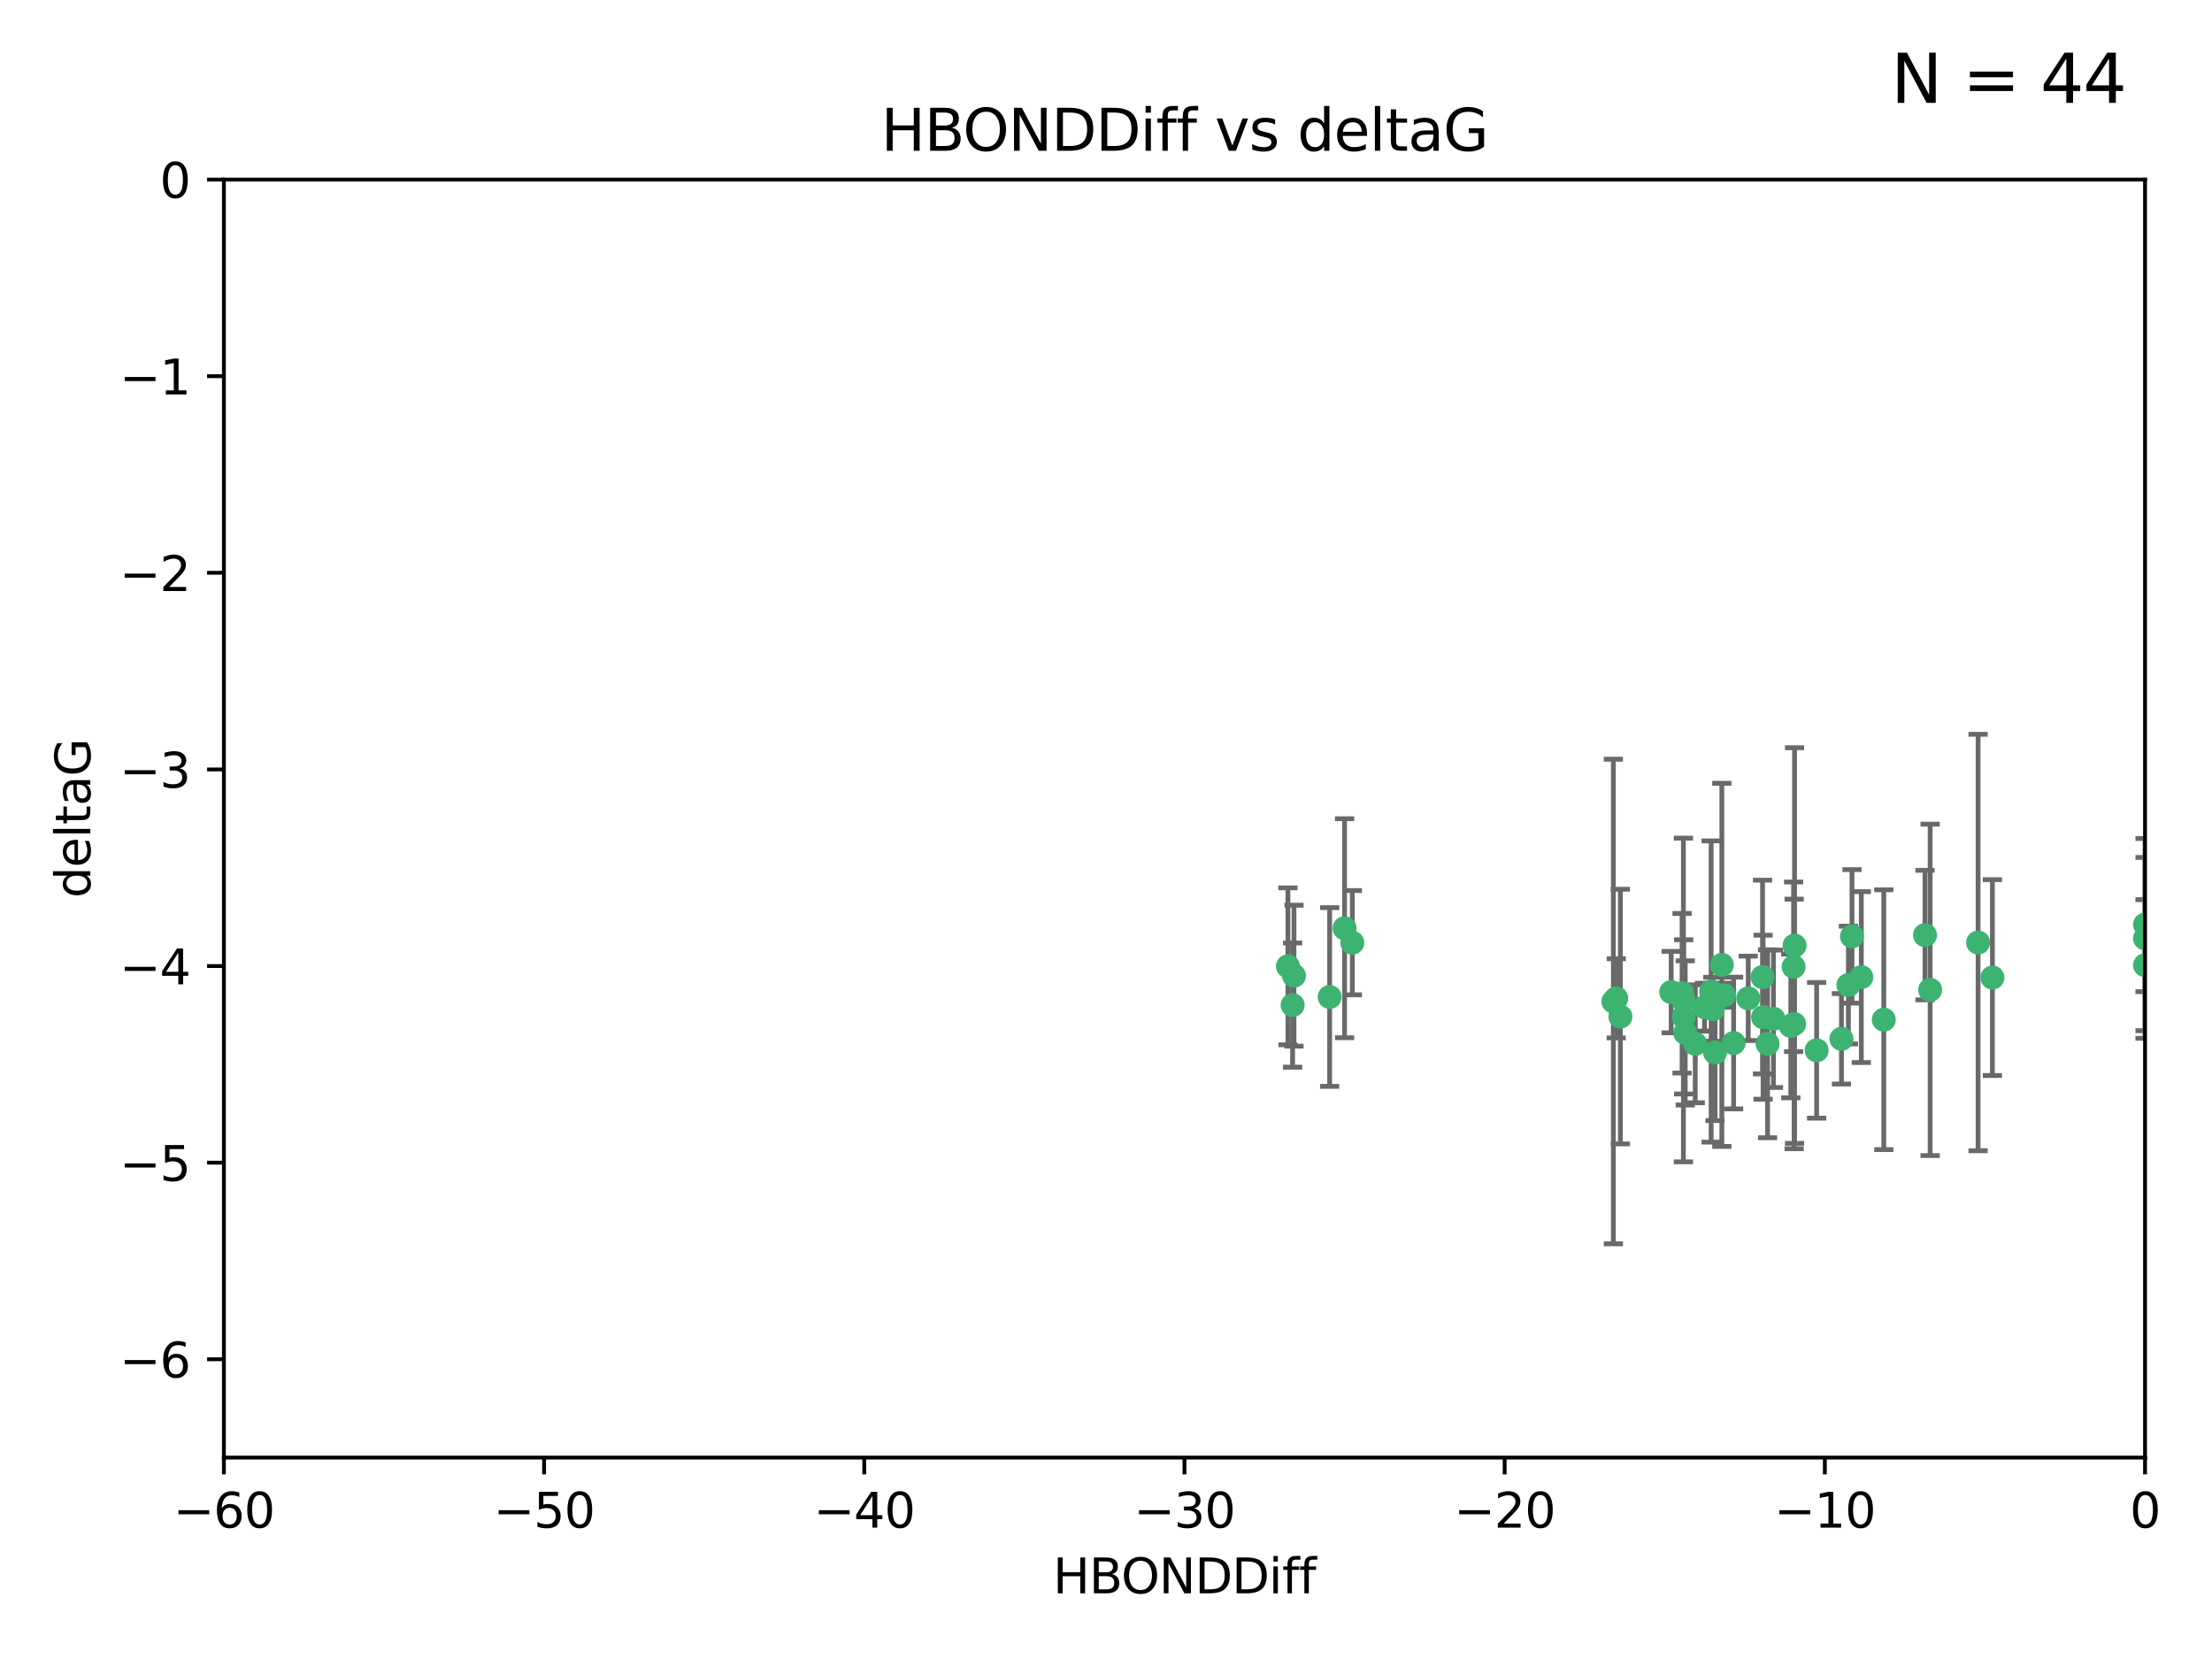 <?xml version="1.0" encoding="utf-8" standalone="no"?>
<!DOCTYPE svg PUBLIC "-//W3C//DTD SVG 1.1//EN"
  "http://www.w3.org/Graphics/SVG/1.1/DTD/svg11.dtd">
<svg xmlns:xlink="http://www.w3.org/1999/xlink" width="460.8pt" height="345.6pt" viewBox="0 0 460.8 345.6" xmlns="http://www.w3.org/2000/svg" version="1.1">
 <defs>
  <style type="text/css">*{stroke-linejoin: round; stroke-linecap: butt}</style>
 </defs>
 <g id="figure_1">
  <g id="patch_1">
   <path d="M 0 345.6 
L 460.8 345.6 
L 460.8 0 
L 0 0 
z
" style="fill: #ffffff"/>
  </g>
  <g id="axes_1">
   <g id="patch_2">
    <path d="M 46.64 303.64 
L 446.85 303.64 
L 446.85 37.411 
L 46.64 37.411 
z
" style="fill: #ffffff"/>
   </g>
   <g id="PathCollection_1">
    <defs>
     <path id="m944dd1be8d" d="M 0 1.118 
C 0.297 1.118 0.581 1 0.791 0.791 
C 1 0.581 1.118 0.297 1.118 0 
C 1.118 -0.297 1 -0.581 0.791 -0.791 
C 0.581 -1 0.297 -1.118 0 -1.118 
C -0.297 -1.118 -0.581 -1 -0.791 -0.791 
C -1 -0.581 -1.118 -0.297 -1.118 0 
C -1.118 0.297 -1 0.581 -0.791 0.791 
C -0.581 1 -0.297 1.118 0 1.118 
z
" style="stroke: #3cb371"/>
    </defs>
    <g clip-path="url(#p8e9f63aac5)">
     <use xlink:href="#m944dd1be8d" x="364.189" y="207.972" style="fill: #3cb371; stroke: #3cb371"/>
     <use xlink:href="#m944dd1be8d" x="368.215" y="217.436" style="fill: #3cb371; stroke: #3cb371"/>
     <use xlink:href="#m944dd1be8d" x="373.059" y="213.724" style="fill: #3cb371; stroke: #3cb371"/>
     <use xlink:href="#m944dd1be8d" x="337.557" y="211.772" style="fill: #3cb371; stroke: #3cb371"/>
     <use xlink:href="#m944dd1be8d" x="373.64" y="201.399" style="fill: #3cb371; stroke: #3cb371"/>
     <use xlink:href="#m944dd1be8d" x="336.694" y="207.972" style="fill: #3cb371; stroke: #3cb371"/>
     <use xlink:href="#m944dd1be8d" x="351.062" y="215.171" style="fill: #3cb371; stroke: #3cb371"/>
     <use xlink:href="#m944dd1be8d" x="383.608" y="216.404" style="fill: #3cb371; stroke: #3cb371"/>
     <use xlink:href="#m944dd1be8d" x="269.556" y="203.252" style="fill: #3cb371; stroke: #3cb371"/>
     <use xlink:href="#m944dd1be8d" x="361.144" y="217.281" style="fill: #3cb371; stroke: #3cb371"/>
     <use xlink:href="#m944dd1be8d" x="350.738" y="211.828" style="fill: #3cb371; stroke: #3cb371"/>
     <use xlink:href="#m944dd1be8d" x="378.435" y="218.801" style="fill: #3cb371; stroke: #3cb371"/>
     <use xlink:href="#m944dd1be8d" x="280.099" y="193.367" style="fill: #3cb371; stroke: #3cb371"/>
     <use xlink:href="#m944dd1be8d" x="281.711" y="196.378" style="fill: #3cb371; stroke: #3cb371"/>
     <use xlink:href="#m944dd1be8d" x="336.095" y="208.632" style="fill: #3cb371; stroke: #3cb371"/>
     <use xlink:href="#m944dd1be8d" x="348.14" y="206.672" style="fill: #3cb371; stroke: #3cb371"/>
     <use xlink:href="#m944dd1be8d" x="276.992" y="207.693" style="fill: #3cb371; stroke: #3cb371"/>
     <use xlink:href="#m944dd1be8d" x="269.274" y="209.377" style="fill: #3cb371; stroke: #3cb371"/>
     <use xlink:href="#m944dd1be8d" x="373.75" y="213.307" style="fill: #3cb371; stroke: #3cb371"/>
     <use xlink:href="#m944dd1be8d" x="367.286" y="211.905" style="fill: #3cb371; stroke: #3cb371"/>
     <use xlink:href="#m944dd1be8d" x="367.169" y="203.534" style="fill: #3cb371; stroke: #3cb371"/>
     <use xlink:href="#m944dd1be8d" x="350.684" y="208.315" style="fill: #3cb371; stroke: #3cb371"/>
     <use xlink:href="#m944dd1be8d" x="358.691" y="200.996" style="fill: #3cb371; stroke: #3cb371"/>
     <use xlink:href="#m944dd1be8d" x="356.818" y="210.246" style="fill: #3cb371; stroke: #3cb371"/>
     <use xlink:href="#m944dd1be8d" x="385.055" y="205.208" style="fill: #3cb371; stroke: #3cb371"/>
     <use xlink:href="#m944dd1be8d" x="369.439" y="212.234" style="fill: #3cb371; stroke: #3cb371"/>
     <use xlink:href="#m944dd1be8d" x="392.43" y="212.42" style="fill: #3cb371; stroke: #3cb371"/>
     <use xlink:href="#m944dd1be8d" x="355.078" y="209.81" style="fill: #3cb371; stroke: #3cb371"/>
     <use xlink:href="#m944dd1be8d" x="387.747" y="203.551" style="fill: #3cb371; stroke: #3cb371"/>
     <use xlink:href="#m944dd1be8d" x="357.274" y="219.261" style="fill: #3cb371; stroke: #3cb371"/>
     <use xlink:href="#m944dd1be8d" x="353.151" y="217.439" style="fill: #3cb371; stroke: #3cb371"/>
     <use xlink:href="#m944dd1be8d" x="385.806" y="195.061" style="fill: #3cb371; stroke: #3cb371"/>
     <use xlink:href="#m944dd1be8d" x="356.461" y="206.547" style="fill: #3cb371; stroke: #3cb371"/>
     <use xlink:href="#m944dd1be8d" x="359.153" y="207.32" style="fill: #3cb371; stroke: #3cb371"/>
     <use xlink:href="#m944dd1be8d" x="350.408" y="206.909" style="fill: #3cb371; stroke: #3cb371"/>
     <use xlink:href="#m944dd1be8d" x="402.082" y="206.209" style="fill: #3cb371; stroke: #3cb371"/>
     <use xlink:href="#m944dd1be8d" x="268.297" y="201.301" style="fill: #3cb371; stroke: #3cb371"/>
     <use xlink:href="#m944dd1be8d" x="446.85" y="201.063" style="fill: #3cb371; stroke: #3cb371"/>
     <use xlink:href="#m944dd1be8d" x="373.834" y="196.973" style="fill: #3cb371; stroke: #3cb371"/>
     <use xlink:href="#m944dd1be8d" x="412.071" y="196.347" style="fill: #3cb371; stroke: #3cb371"/>
     <use xlink:href="#m944dd1be8d" x="401.013" y="194.795" style="fill: #3cb371; stroke: #3cb371"/>
     <use xlink:href="#m944dd1be8d" x="446.85" y="195.485" style="fill: #3cb371; stroke: #3cb371"/>
     <use xlink:href="#m944dd1be8d" x="415.057" y="203.645" style="fill: #3cb371; stroke: #3cb371"/>
     <use xlink:href="#m944dd1be8d" x="446.85" y="192.602" style="fill: #3cb371; stroke: #3cb371"/>
    </g>
   </g>
   <g id="matplotlib.axis_1">
    <g id="xtick_1">
     <g id="line2d_1">
      <defs>
       <path id="mb6fc02769c" d="M 0 0 
L 0 3.5 
" style="stroke: #000000; stroke-width: 0.8"/>
      </defs>
      <g>
       <use xlink:href="#mb6fc02769c" x="46.64" y="303.64" style="stroke: #000000; stroke-width: 0.8"/>
      </g>
     </g>
     <g id="text_1">
      <!-- −60 -->
      <g transform="translate(36.088 318.238)scale(0.1 -0.1)">
       <defs>
        <path id="DejaVuSans-2212" d="M 678 2272 
L 4684 2272 
L 4684 1741 
L 678 1741 
L 678 2272 
z
" transform="scale(0.016)"/>
        <path id="DejaVuSans-36" d="M 2113 2584 
Q 1688 2584 1439 2293 
Q 1191 2003 1191 1497 
Q 1191 994 1439 701 
Q 1688 409 2113 409 
Q 2538 409 2786 701 
Q 3034 994 3034 1497 
Q 3034 2003 2786 2293 
Q 2538 2584 2113 2584 
z
M 3366 4563 
L 3366 3988 
Q 3128 4100 2886 4159 
Q 2644 4219 2406 4219 
Q 1781 4219 1451 3797 
Q 1122 3375 1075 2522 
Q 1259 2794 1537 2939 
Q 1816 3084 2150 3084 
Q 2853 3084 3261 2657 
Q 3669 2231 3669 1497 
Q 3669 778 3244 343 
Q 2819 -91 2113 -91 
Q 1303 -91 875 529 
Q 447 1150 447 2328 
Q 447 3434 972 4092 
Q 1497 4750 2381 4750 
Q 2619 4750 2861 4703 
Q 3103 4656 3366 4563 
z
" transform="scale(0.016)"/>
        <path id="DejaVuSans-30" d="M 2034 4250 
Q 1547 4250 1301 3770 
Q 1056 3291 1056 2328 
Q 1056 1369 1301 889 
Q 1547 409 2034 409 
Q 2525 409 2770 889 
Q 3016 1369 3016 2328 
Q 3016 3291 2770 3770 
Q 2525 4250 2034 4250 
z
M 2034 4750 
Q 2819 4750 3233 4129 
Q 3647 3509 3647 2328 
Q 3647 1150 3233 529 
Q 2819 -91 2034 -91 
Q 1250 -91 836 529 
Q 422 1150 422 2328 
Q 422 3509 836 4129 
Q 1250 4750 2034 4750 
z
" transform="scale(0.016)"/>
       </defs>
       <use xlink:href="#DejaVuSans-2212"/>
       <use xlink:href="#DejaVuSans-36" x="83.789"/>
       <use xlink:href="#DejaVuSans-30" x="147.412"/>
      </g>
     </g>
    </g>
    <g id="xtick_2">
     <g id="line2d_2">
      <g>
       <use xlink:href="#mb6fc02769c" x="113.342" y="303.64" style="stroke: #000000; stroke-width: 0.8"/>
      </g>
     </g>
     <g id="text_2">
      <!-- −50 -->
      <g transform="translate(102.789 318.238)scale(0.1 -0.1)">
       <defs>
        <path id="DejaVuSans-35" d="M 691 4666 
L 3169 4666 
L 3169 4134 
L 1269 4134 
L 1269 2991 
Q 1406 3038 1543 3061 
Q 1681 3084 1819 3084 
Q 2600 3084 3056 2656 
Q 3513 2228 3513 1497 
Q 3513 744 3044 326 
Q 2575 -91 1722 -91 
Q 1428 -91 1123 -41 
Q 819 9 494 109 
L 494 744 
Q 775 591 1075 516 
Q 1375 441 1709 441 
Q 2250 441 2565 725 
Q 2881 1009 2881 1497 
Q 2881 1984 2565 2268 
Q 2250 2553 1709 2553 
Q 1456 2553 1204 2497 
Q 953 2441 691 2322 
L 691 4666 
z
" transform="scale(0.016)"/>
       </defs>
       <use xlink:href="#DejaVuSans-2212"/>
       <use xlink:href="#DejaVuSans-35" x="83.789"/>
       <use xlink:href="#DejaVuSans-30" x="147.412"/>
      </g>
     </g>
    </g>
    <g id="xtick_3">
     <g id="line2d_3">
      <g>
       <use xlink:href="#mb6fc02769c" x="180.043" y="303.64" style="stroke: #000000; stroke-width: 0.8"/>
      </g>
     </g>
     <g id="text_3">
      <!-- −40 -->
      <g transform="translate(169.491 318.238)scale(0.1 -0.1)">
       <defs>
        <path id="DejaVuSans-34" d="M 2419 4116 
L 825 1625 
L 2419 1625 
L 2419 4116 
z
M 2253 4666 
L 3047 4666 
L 3047 1625 
L 3713 1625 
L 3713 1100 
L 3047 1100 
L 3047 0 
L 2419 0 
L 2419 1100 
L 313 1100 
L 313 1709 
L 2253 4666 
z
" transform="scale(0.016)"/>
       </defs>
       <use xlink:href="#DejaVuSans-2212"/>
       <use xlink:href="#DejaVuSans-34" x="83.789"/>
       <use xlink:href="#DejaVuSans-30" x="147.412"/>
      </g>
     </g>
    </g>
    <g id="xtick_4">
     <g id="line2d_4">
      <g>
       <use xlink:href="#mb6fc02769c" x="246.745" y="303.64" style="stroke: #000000; stroke-width: 0.8"/>
      </g>
     </g>
     <g id="text_4">
      <!-- −30 -->
      <g transform="translate(236.193 318.238)scale(0.1 -0.1)">
       <defs>
        <path id="DejaVuSans-33" d="M 2597 2516 
Q 3050 2419 3304 2112 
Q 3559 1806 3559 1356 
Q 3559 666 3084 287 
Q 2609 -91 1734 -91 
Q 1441 -91 1130 -33 
Q 819 25 488 141 
L 488 750 
Q 750 597 1062 519 
Q 1375 441 1716 441 
Q 2309 441 2620 675 
Q 2931 909 2931 1356 
Q 2931 1769 2642 2001 
Q 2353 2234 1838 2234 
L 1294 2234 
L 1294 2753 
L 1863 2753 
Q 2328 2753 2575 2939 
Q 2822 3125 2822 3475 
Q 2822 3834 2567 4026 
Q 2313 4219 1838 4219 
Q 1578 4219 1281 4162 
Q 984 4106 628 3988 
L 628 4550 
Q 988 4650 1302 4700 
Q 1616 4750 1894 4750 
Q 2613 4750 3031 4423 
Q 3450 4097 3450 3541 
Q 3450 3153 3228 2886 
Q 3006 2619 2597 2516 
z
" transform="scale(0.016)"/>
       </defs>
       <use xlink:href="#DejaVuSans-2212"/>
       <use xlink:href="#DejaVuSans-33" x="83.789"/>
       <use xlink:href="#DejaVuSans-30" x="147.412"/>
      </g>
     </g>
    </g>
    <g id="xtick_5">
     <g id="line2d_5">
      <g>
       <use xlink:href="#mb6fc02769c" x="313.447" y="303.64" style="stroke: #000000; stroke-width: 0.8"/>
      </g>
     </g>
     <g id="text_5">
      <!-- −20 -->
      <g transform="translate(302.894 318.238)scale(0.1 -0.1)">
       <defs>
        <path id="DejaVuSans-32" d="M 1228 531 
L 3431 531 
L 3431 0 
L 469 0 
L 469 531 
Q 828 903 1448 1529 
Q 2069 2156 2228 2338 
Q 2531 2678 2651 2914 
Q 2772 3150 2772 3378 
Q 2772 3750 2511 3984 
Q 2250 4219 1831 4219 
Q 1534 4219 1204 4116 
Q 875 4013 500 3803 
L 500 4441 
Q 881 4594 1212 4672 
Q 1544 4750 1819 4750 
Q 2544 4750 2975 4387 
Q 3406 4025 3406 3419 
Q 3406 3131 3298 2873 
Q 3191 2616 2906 2266 
Q 2828 2175 2409 1742 
Q 1991 1309 1228 531 
z
" transform="scale(0.016)"/>
       </defs>
       <use xlink:href="#DejaVuSans-2212"/>
       <use xlink:href="#DejaVuSans-32" x="83.789"/>
       <use xlink:href="#DejaVuSans-30" x="147.412"/>
      </g>
     </g>
    </g>
    <g id="xtick_6">
     <g id="line2d_6">
      <g>
       <use xlink:href="#mb6fc02769c" x="380.148" y="303.64" style="stroke: #000000; stroke-width: 0.8"/>
      </g>
     </g>
     <g id="text_6">
      <!-- −10 -->
      <g transform="translate(369.596 318.238)scale(0.1 -0.1)">
       <defs>
        <path id="DejaVuSans-31" d="M 794 531 
L 1825 531 
L 1825 4091 
L 703 3866 
L 703 4441 
L 1819 4666 
L 2450 4666 
L 2450 531 
L 3481 531 
L 3481 0 
L 794 0 
L 794 531 
z
" transform="scale(0.016)"/>
       </defs>
       <use xlink:href="#DejaVuSans-2212"/>
       <use xlink:href="#DejaVuSans-31" x="83.789"/>
       <use xlink:href="#DejaVuSans-30" x="147.412"/>
      </g>
     </g>
    </g>
    <g id="xtick_7">
     <g id="line2d_7">
      <g>
       <use xlink:href="#mb6fc02769c" x="446.85" y="303.64" style="stroke: #000000; stroke-width: 0.8"/>
      </g>
     </g>
     <g id="text_7">
      <!-- 0 -->
      <g transform="translate(443.669 318.238)scale(0.1 -0.1)">
       <use xlink:href="#DejaVuSans-30"/>
      </g>
     </g>
    </g>
    <g id="text_8">
     <!-- HBONDDiff -->
     <g transform="translate(219.356 331.917)scale(0.1 -0.1)">
      <defs>
       <path id="DejaVuSans-48" d="M 628 4666 
L 1259 4666 
L 1259 2753 
L 3553 2753 
L 3553 4666 
L 4184 4666 
L 4184 0 
L 3553 0 
L 3553 2222 
L 1259 2222 
L 1259 0 
L 628 0 
L 628 4666 
z
" transform="scale(0.016)"/>
       <path id="DejaVuSans-42" d="M 1259 2228 
L 1259 519 
L 2272 519 
Q 2781 519 3026 730 
Q 3272 941 3272 1375 
Q 3272 1813 3026 2020 
Q 2781 2228 2272 2228 
L 1259 2228 
z
M 1259 4147 
L 1259 2741 
L 2194 2741 
Q 2656 2741 2882 2914 
Q 3109 3088 3109 3444 
Q 3109 3797 2882 3972 
Q 2656 4147 2194 4147 
L 1259 4147 
z
M 628 4666 
L 2241 4666 
Q 2963 4666 3353 4366 
Q 3744 4066 3744 3513 
Q 3744 3084 3544 2831 
Q 3344 2578 2956 2516 
Q 3422 2416 3680 2098 
Q 3938 1781 3938 1306 
Q 3938 681 3513 340 
Q 3088 0 2303 0 
L 628 0 
L 628 4666 
z
" transform="scale(0.016)"/>
       <path id="DejaVuSans-4f" d="M 2522 4238 
Q 1834 4238 1429 3725 
Q 1025 3213 1025 2328 
Q 1025 1447 1429 934 
Q 1834 422 2522 422 
Q 3209 422 3611 934 
Q 4013 1447 4013 2328 
Q 4013 3213 3611 3725 
Q 3209 4238 2522 4238 
z
M 2522 4750 
Q 3503 4750 4090 4092 
Q 4678 3434 4678 2328 
Q 4678 1225 4090 567 
Q 3503 -91 2522 -91 
Q 1538 -91 948 565 
Q 359 1222 359 2328 
Q 359 3434 948 4092 
Q 1538 4750 2522 4750 
z
" transform="scale(0.016)"/>
       <path id="DejaVuSans-4e" d="M 628 4666 
L 1478 4666 
L 3547 763 
L 3547 4666 
L 4159 4666 
L 4159 0 
L 3309 0 
L 1241 3903 
L 1241 0 
L 628 0 
L 628 4666 
z
" transform="scale(0.016)"/>
       <path id="DejaVuSans-44" d="M 1259 4147 
L 1259 519 
L 2022 519 
Q 2988 519 3436 956 
Q 3884 1394 3884 2338 
Q 3884 3275 3436 3711 
Q 2988 4147 2022 4147 
L 1259 4147 
z
M 628 4666 
L 1925 4666 
Q 3281 4666 3915 4102 
Q 4550 3538 4550 2338 
Q 4550 1131 3912 565 
Q 3275 0 1925 0 
L 628 0 
L 628 4666 
z
" transform="scale(0.016)"/>
       <path id="DejaVuSans-69" d="M 603 3500 
L 1178 3500 
L 1178 0 
L 603 0 
L 603 3500 
z
M 603 4863 
L 1178 4863 
L 1178 4134 
L 603 4134 
L 603 4863 
z
" transform="scale(0.016)"/>
       <path id="DejaVuSans-66" d="M 2375 4863 
L 2375 4384 
L 1825 4384 
Q 1516 4384 1395 4259 
Q 1275 4134 1275 3809 
L 1275 3500 
L 2222 3500 
L 2222 3053 
L 1275 3053 
L 1275 0 
L 697 0 
L 697 3053 
L 147 3053 
L 147 3500 
L 697 3500 
L 697 3744 
Q 697 4328 969 4595 
Q 1241 4863 1831 4863 
L 2375 4863 
z
" transform="scale(0.016)"/>
      </defs>
      <use xlink:href="#DejaVuSans-48"/>
      <use xlink:href="#DejaVuSans-42" x="75.195"/>
      <use xlink:href="#DejaVuSans-4f" x="142.049"/>
      <use xlink:href="#DejaVuSans-4e" x="220.76"/>
      <use xlink:href="#DejaVuSans-44" x="295.564"/>
      <use xlink:href="#DejaVuSans-44" x="372.566"/>
      <use xlink:href="#DejaVuSans-69" x="449.568"/>
      <use xlink:href="#DejaVuSans-66" x="477.352"/>
      <use xlink:href="#DejaVuSans-66" x="512.557"/>
     </g>
    </g>
   </g>
   <g id="matplotlib.axis_2">
    <g id="ytick_1">
     <g id="line2d_8">
      <defs>
       <path id="m3ef52f2027" d="M 0 0 
L -3.5 0 
" style="stroke: #000000; stroke-width: 0.8"/>
      </defs>
      <g>
       <use xlink:href="#m3ef52f2027" x="46.64" y="283.161" style="stroke: #000000; stroke-width: 0.8"/>
      </g>
     </g>
     <g id="text_9">
      <!-- −6 -->
      <g transform="translate(24.898 286.96)scale(0.1 -0.1)">
       <use xlink:href="#DejaVuSans-2212"/>
       <use xlink:href="#DejaVuSans-36" x="83.789"/>
      </g>
     </g>
    </g>
    <g id="ytick_2">
     <g id="line2d_9">
      <g>
       <use xlink:href="#m3ef52f2027" x="46.64" y="242.203" style="stroke: #000000; stroke-width: 0.8"/>
      </g>
     </g>
     <g id="text_10">
      <!-- −5 -->
      <g transform="translate(24.898 246.002)scale(0.1 -0.1)">
       <use xlink:href="#DejaVuSans-2212"/>
       <use xlink:href="#DejaVuSans-35" x="83.789"/>
      </g>
     </g>
    </g>
    <g id="ytick_3">
     <g id="line2d_10">
      <g>
       <use xlink:href="#m3ef52f2027" x="46.64" y="201.244" style="stroke: #000000; stroke-width: 0.8"/>
      </g>
     </g>
     <g id="text_11">
      <!-- −4 -->
      <g transform="translate(24.898 205.044)scale(0.1 -0.1)">
       <use xlink:href="#DejaVuSans-2212"/>
       <use xlink:href="#DejaVuSans-34" x="83.789"/>
      </g>
     </g>
    </g>
    <g id="ytick_4">
     <g id="line2d_11">
      <g>
       <use xlink:href="#m3ef52f2027" x="46.64" y="160.286" style="stroke: #000000; stroke-width: 0.8"/>
      </g>
     </g>
     <g id="text_12">
      <!-- −3 -->
      <g transform="translate(24.898 164.085)scale(0.1 -0.1)">
       <use xlink:href="#DejaVuSans-2212"/>
       <use xlink:href="#DejaVuSans-33" x="83.789"/>
      </g>
     </g>
    </g>
    <g id="ytick_5">
     <g id="line2d_12">
      <g>
       <use xlink:href="#m3ef52f2027" x="46.64" y="119.328" style="stroke: #000000; stroke-width: 0.8"/>
      </g>
     </g>
     <g id="text_13">
      <!-- −2 -->
      <g transform="translate(24.898 123.127)scale(0.1 -0.1)">
       <use xlink:href="#DejaVuSans-2212"/>
       <use xlink:href="#DejaVuSans-32" x="83.789"/>
      </g>
     </g>
    </g>
    <g id="ytick_6">
     <g id="line2d_13">
      <g>
       <use xlink:href="#m3ef52f2027" x="46.64" y="78.369" style="stroke: #000000; stroke-width: 0.8"/>
      </g>
     </g>
     <g id="text_14">
      <!-- −1 -->
      <g transform="translate(24.898 82.169)scale(0.1 -0.1)">
       <use xlink:href="#DejaVuSans-2212"/>
       <use xlink:href="#DejaVuSans-31" x="83.789"/>
      </g>
     </g>
    </g>
    <g id="ytick_7">
     <g id="line2d_14">
      <g>
       <use xlink:href="#m3ef52f2027" x="46.64" y="37.411" style="stroke: #000000; stroke-width: 0.8"/>
      </g>
     </g>
     <g id="text_15">
      <!-- 0 -->
      <g transform="translate(33.278 41.21)scale(0.1 -0.1)">
       <use xlink:href="#DejaVuSans-30"/>
      </g>
     </g>
    </g>
    <g id="text_16">
     <!-- deltaG -->
     <g transform="translate(18.818 187.064)rotate(-90)scale(0.1 -0.1)">
      <defs>
       <path id="DejaVuSans-64" d="M 2906 2969 
L 2906 4863 
L 3481 4863 
L 3481 0 
L 2906 0 
L 2906 525 
Q 2725 213 2448 61 
Q 2172 -91 1784 -91 
Q 1150 -91 751 415 
Q 353 922 353 1747 
Q 353 2572 751 3078 
Q 1150 3584 1784 3584 
Q 2172 3584 2448 3432 
Q 2725 3281 2906 2969 
z
M 947 1747 
Q 947 1113 1208 752 
Q 1469 391 1925 391 
Q 2381 391 2643 752 
Q 2906 1113 2906 1747 
Q 2906 2381 2643 2742 
Q 2381 3103 1925 3103 
Q 1469 3103 1208 2742 
Q 947 2381 947 1747 
z
" transform="scale(0.016)"/>
       <path id="DejaVuSans-65" d="M 3597 1894 
L 3597 1613 
L 953 1613 
Q 991 1019 1311 708 
Q 1631 397 2203 397 
Q 2534 397 2845 478 
Q 3156 559 3463 722 
L 3463 178 
Q 3153 47 2828 -22 
Q 2503 -91 2169 -91 
Q 1331 -91 842 396 
Q 353 884 353 1716 
Q 353 2575 817 3079 
Q 1281 3584 2069 3584 
Q 2775 3584 3186 3129 
Q 3597 2675 3597 1894 
z
M 3022 2063 
Q 3016 2534 2758 2815 
Q 2500 3097 2075 3097 
Q 1594 3097 1305 2825 
Q 1016 2553 972 2059 
L 3022 2063 
z
" transform="scale(0.016)"/>
       <path id="DejaVuSans-6c" d="M 603 4863 
L 1178 4863 
L 1178 0 
L 603 0 
L 603 4863 
z
" transform="scale(0.016)"/>
       <path id="DejaVuSans-74" d="M 1172 4494 
L 1172 3500 
L 2356 3500 
L 2356 3053 
L 1172 3053 
L 1172 1153 
Q 1172 725 1289 603 
Q 1406 481 1766 481 
L 2356 481 
L 2356 0 
L 1766 0 
Q 1100 0 847 248 
Q 594 497 594 1153 
L 594 3053 
L 172 3053 
L 172 3500 
L 594 3500 
L 594 4494 
L 1172 4494 
z
" transform="scale(0.016)"/>
       <path id="DejaVuSans-61" d="M 2194 1759 
Q 1497 1759 1228 1600 
Q 959 1441 959 1056 
Q 959 750 1161 570 
Q 1363 391 1709 391 
Q 2188 391 2477 730 
Q 2766 1069 2766 1631 
L 2766 1759 
L 2194 1759 
z
M 3341 1997 
L 3341 0 
L 2766 0 
L 2766 531 
Q 2569 213 2275 61 
Q 1981 -91 1556 -91 
Q 1019 -91 701 211 
Q 384 513 384 1019 
Q 384 1609 779 1909 
Q 1175 2209 1959 2209 
L 2766 2209 
L 2766 2266 
Q 2766 2663 2505 2880 
Q 2244 3097 1772 3097 
Q 1472 3097 1187 3025 
Q 903 2953 641 2809 
L 641 3341 
Q 956 3463 1253 3523 
Q 1550 3584 1831 3584 
Q 2591 3584 2966 3190 
Q 3341 2797 3341 1997 
z
" transform="scale(0.016)"/>
       <path id="DejaVuSans-47" d="M 3809 666 
L 3809 1919 
L 2778 1919 
L 2778 2438 
L 4434 2438 
L 4434 434 
Q 4069 175 3628 42 
Q 3188 -91 2688 -91 
Q 1594 -91 976 548 
Q 359 1188 359 2328 
Q 359 3472 976 4111 
Q 1594 4750 2688 4750 
Q 3144 4750 3555 4637 
Q 3966 4525 4313 4306 
L 4313 3634 
Q 3963 3931 3569 4081 
Q 3175 4231 2741 4231 
Q 1884 4231 1454 3753 
Q 1025 3275 1025 2328 
Q 1025 1384 1454 906 
Q 1884 428 2741 428 
Q 3075 428 3337 486 
Q 3600 544 3809 666 
z
" transform="scale(0.016)"/>
      </defs>
      <use xlink:href="#DejaVuSans-64"/>
      <use xlink:href="#DejaVuSans-65" x="63.477"/>
      <use xlink:href="#DejaVuSans-6c" x="125"/>
      <use xlink:href="#DejaVuSans-74" x="152.783"/>
      <use xlink:href="#DejaVuSans-61" x="191.992"/>
      <use xlink:href="#DejaVuSans-47" x="253.271"/>
     </g>
    </g>
   </g>
   <g id="LineCollection_1">
    <path d="M 364.189 216.765 
L 364.189 199.179 
" clip-path="url(#p8e9f63aac5)" style="fill: none; stroke: #696969"/>
    <path d="M 368.215 237.01 
L 368.215 197.863 
" clip-path="url(#p8e9f63aac5)" style="fill: none; stroke: #696969"/>
    <path d="M 373.059 228.698 
L 373.059 198.75 
" clip-path="url(#p8e9f63aac5)" style="fill: none; stroke: #696969"/>
    <path d="M 337.557 238.296 
L 337.557 185.249 
" clip-path="url(#p8e9f63aac5)" style="fill: none; stroke: #696969"/>
    <path d="M 373.64 219.064 
L 373.64 183.734 
" clip-path="url(#p8e9f63aac5)" style="fill: none; stroke: #696969"/>
    <path d="M 336.694 216.217 
L 336.694 199.726 
" clip-path="url(#p8e9f63aac5)" style="fill: none; stroke: #696969"/>
    <path d="M 351.062 230.19 
L 351.062 200.152 
" clip-path="url(#p8e9f63aac5)" style="fill: none; stroke: #696969"/>
    <path d="M 383.608 225.821 
L 383.608 206.987 
" clip-path="url(#p8e9f63aac5)" style="fill: none; stroke: #696969"/>
    <path d="M 269.556 217.932 
L 269.556 188.572 
" clip-path="url(#p8e9f63aac5)" style="fill: none; stroke: #696969"/>
    <path d="M 361.144 231.003 
L 361.144 203.56 
" clip-path="url(#p8e9f63aac5)" style="fill: none; stroke: #696969"/>
    <path d="M 350.738 227.894 
L 350.738 195.763 
" clip-path="url(#p8e9f63aac5)" style="fill: none; stroke: #696969"/>
    <path d="M 378.435 232.93 
L 378.435 204.672 
" clip-path="url(#p8e9f63aac5)" style="fill: none; stroke: #696969"/>
    <path d="M 280.099 216.18 
L 280.099 170.554 
" clip-path="url(#p8e9f63aac5)" style="fill: none; stroke: #696969"/>
    <path d="M 281.711 207.236 
L 281.711 185.52 
" clip-path="url(#p8e9f63aac5)" style="fill: none; stroke: #696969"/>
    <path d="M 336.095 259.106 
L 336.095 158.159 
" clip-path="url(#p8e9f63aac5)" style="fill: none; stroke: #696969"/>
    <path d="M 348.14 215.156 
L 348.14 198.189 
" clip-path="url(#p8e9f63aac5)" style="fill: none; stroke: #696969"/>
    <path d="M 276.992 226.308 
L 276.992 189.078 
" clip-path="url(#p8e9f63aac5)" style="fill: none; stroke: #696969"/>
    <path d="M 269.274 222.315 
L 269.274 196.439 
" clip-path="url(#p8e9f63aac5)" style="fill: none; stroke: #696969"/>
    <path d="M 373.75 239.306 
L 373.75 187.307 
" clip-path="url(#p8e9f63aac5)" style="fill: none; stroke: #696969"/>
    <path d="M 367.286 228.987 
L 367.286 194.824 
" clip-path="url(#p8e9f63aac5)" style="fill: none; stroke: #696969"/>
    <path d="M 367.169 223.714 
L 367.169 183.354 
" clip-path="url(#p8e9f63aac5)" style="fill: none; stroke: #696969"/>
    <path d="M 350.684 242.031 
L 350.684 174.599 
" clip-path="url(#p8e9f63aac5)" style="fill: none; stroke: #696969"/>
    <path d="M 358.691 238.819 
L 358.691 163.173 
" clip-path="url(#p8e9f63aac5)" style="fill: none; stroke: #696969"/>
    <path d="M 356.818 216.908 
L 356.818 203.585 
" clip-path="url(#p8e9f63aac5)" style="fill: none; stroke: #696969"/>
    <path d="M 385.055 217.47 
L 385.055 192.947 
" clip-path="url(#p8e9f63aac5)" style="fill: none; stroke: #696969"/>
    <path d="M 369.439 226.546 
L 369.439 197.923 
" clip-path="url(#p8e9f63aac5)" style="fill: none; stroke: #696969"/>
    <path d="M 392.43 239.485 
L 392.43 185.356 
" clip-path="url(#p8e9f63aac5)" style="fill: none; stroke: #696969"/>
    <path d="M 355.078 214.795 
L 355.078 204.824 
" clip-path="url(#p8e9f63aac5)" style="fill: none; stroke: #696969"/>
    <path d="M 387.747 221.352 
L 387.747 185.75 
" clip-path="url(#p8e9f63aac5)" style="fill: none; stroke: #696969"/>
    <path d="M 357.274 233.439 
L 357.274 205.084 
" clip-path="url(#p8e9f63aac5)" style="fill: none; stroke: #696969"/>
    <path d="M 353.151 229.723 
L 353.151 205.154 
" clip-path="url(#p8e9f63aac5)" style="fill: none; stroke: #696969"/>
    <path d="M 385.806 208.964 
L 385.806 181.157 
" clip-path="url(#p8e9f63aac5)" style="fill: none; stroke: #696969"/>
    <path d="M 356.461 237.925 
L 356.461 175.169 
" clip-path="url(#p8e9f63aac5)" style="fill: none; stroke: #696969"/>
    <path d="M 359.153 209.812 
L 359.153 204.828 
" clip-path="url(#p8e9f63aac5)" style="fill: none; stroke: #696969"/>
    <path d="M 350.408 223.535 
L 350.408 190.283 
" clip-path="url(#p8e9f63aac5)" style="fill: none; stroke: #696969"/>
    <path d="M 402.082 240.727 
L 402.082 171.69 
" clip-path="url(#p8e9f63aac5)" style="fill: none; stroke: #696969"/>
    <path d="M 268.297 217.65 
L 268.297 184.951 
" clip-path="url(#p8e9f63aac5)" style="fill: none; stroke: #696969"/>
    <path d="M 446.85 214.71 
L 446.85 187.416 
" clip-path="url(#p8e9f63aac5)" style="fill: none; stroke: #696969"/>
    <path d="M 373.834 238.185 
L 373.834 155.761 
" clip-path="url(#p8e9f63aac5)" style="fill: none; stroke: #696969"/>
    <path d="M 412.071 239.727 
L 412.071 152.966 
" clip-path="url(#p8e9f63aac5)" style="fill: none; stroke: #696969"/>
    <path d="M 401.013 208.286 
L 401.013 181.304 
" clip-path="url(#p8e9f63aac5)" style="fill: none; stroke: #696969"/>
    <path d="M 446.85 216.296 
L 446.85 174.675 
" clip-path="url(#p8e9f63aac5)" style="fill: none; stroke: #696969"/>
    <path d="M 415.057 224.047 
L 415.057 183.243 
" clip-path="url(#p8e9f63aac5)" style="fill: none; stroke: #696969"/>
    <path d="M 446.85 206.581 
L 446.85 178.623 
" clip-path="url(#p8e9f63aac5)" style="fill: none; stroke: #696969"/>
   </g>
   <g id="line2d_15">
    <defs>
     <path id="ma02b579d65" d="M 2 0 
L -2 -0 
" style="stroke: #696969"/>
    </defs>
    <g clip-path="url(#p8e9f63aac5)">
     <use xlink:href="#ma02b579d65" x="364.189" y="216.765" style="fill: #696969; stroke: #696969"/>
     <use xlink:href="#ma02b579d65" x="368.215" y="237.01" style="fill: #696969; stroke: #696969"/>
     <use xlink:href="#ma02b579d65" x="373.059" y="228.698" style="fill: #696969; stroke: #696969"/>
     <use xlink:href="#ma02b579d65" x="337.557" y="238.296" style="fill: #696969; stroke: #696969"/>
     <use xlink:href="#ma02b579d65" x="373.64" y="219.064" style="fill: #696969; stroke: #696969"/>
     <use xlink:href="#ma02b579d65" x="336.694" y="216.217" style="fill: #696969; stroke: #696969"/>
     <use xlink:href="#ma02b579d65" x="351.062" y="230.19" style="fill: #696969; stroke: #696969"/>
     <use xlink:href="#ma02b579d65" x="383.608" y="225.821" style="fill: #696969; stroke: #696969"/>
     <use xlink:href="#ma02b579d65" x="269.556" y="217.932" style="fill: #696969; stroke: #696969"/>
     <use xlink:href="#ma02b579d65" x="361.144" y="231.003" style="fill: #696969; stroke: #696969"/>
     <use xlink:href="#ma02b579d65" x="350.738" y="227.894" style="fill: #696969; stroke: #696969"/>
     <use xlink:href="#ma02b579d65" x="378.435" y="232.93" style="fill: #696969; stroke: #696969"/>
     <use xlink:href="#ma02b579d65" x="280.099" y="216.18" style="fill: #696969; stroke: #696969"/>
     <use xlink:href="#ma02b579d65" x="281.711" y="207.236" style="fill: #696969; stroke: #696969"/>
     <use xlink:href="#ma02b579d65" x="336.095" y="259.106" style="fill: #696969; stroke: #696969"/>
     <use xlink:href="#ma02b579d65" x="348.14" y="215.156" style="fill: #696969; stroke: #696969"/>
     <use xlink:href="#ma02b579d65" x="276.992" y="226.308" style="fill: #696969; stroke: #696969"/>
     <use xlink:href="#ma02b579d65" x="269.274" y="222.315" style="fill: #696969; stroke: #696969"/>
     <use xlink:href="#ma02b579d65" x="373.75" y="239.306" style="fill: #696969; stroke: #696969"/>
     <use xlink:href="#ma02b579d65" x="367.286" y="228.987" style="fill: #696969; stroke: #696969"/>
     <use xlink:href="#ma02b579d65" x="367.169" y="223.714" style="fill: #696969; stroke: #696969"/>
     <use xlink:href="#ma02b579d65" x="350.684" y="242.031" style="fill: #696969; stroke: #696969"/>
     <use xlink:href="#ma02b579d65" x="358.691" y="238.819" style="fill: #696969; stroke: #696969"/>
     <use xlink:href="#ma02b579d65" x="356.818" y="216.908" style="fill: #696969; stroke: #696969"/>
     <use xlink:href="#ma02b579d65" x="385.055" y="217.47" style="fill: #696969; stroke: #696969"/>
     <use xlink:href="#ma02b579d65" x="369.439" y="226.546" style="fill: #696969; stroke: #696969"/>
     <use xlink:href="#ma02b579d65" x="392.43" y="239.485" style="fill: #696969; stroke: #696969"/>
     <use xlink:href="#ma02b579d65" x="355.078" y="214.795" style="fill: #696969; stroke: #696969"/>
     <use xlink:href="#ma02b579d65" x="387.747" y="221.352" style="fill: #696969; stroke: #696969"/>
     <use xlink:href="#ma02b579d65" x="357.274" y="233.439" style="fill: #696969; stroke: #696969"/>
     <use xlink:href="#ma02b579d65" x="353.151" y="229.723" style="fill: #696969; stroke: #696969"/>
     <use xlink:href="#ma02b579d65" x="385.806" y="208.964" style="fill: #696969; stroke: #696969"/>
     <use xlink:href="#ma02b579d65" x="356.461" y="237.925" style="fill: #696969; stroke: #696969"/>
     <use xlink:href="#ma02b579d65" x="359.153" y="209.812" style="fill: #696969; stroke: #696969"/>
     <use xlink:href="#ma02b579d65" x="350.408" y="223.535" style="fill: #696969; stroke: #696969"/>
     <use xlink:href="#ma02b579d65" x="402.082" y="240.727" style="fill: #696969; stroke: #696969"/>
     <use xlink:href="#ma02b579d65" x="268.297" y="217.65" style="fill: #696969; stroke: #696969"/>
     <use xlink:href="#ma02b579d65" x="446.85" y="214.71" style="fill: #696969; stroke: #696969"/>
     <use xlink:href="#ma02b579d65" x="373.834" y="238.185" style="fill: #696969; stroke: #696969"/>
     <use xlink:href="#ma02b579d65" x="412.071" y="239.727" style="fill: #696969; stroke: #696969"/>
     <use xlink:href="#ma02b579d65" x="401.013" y="208.286" style="fill: #696969; stroke: #696969"/>
     <use xlink:href="#ma02b579d65" x="446.85" y="216.296" style="fill: #696969; stroke: #696969"/>
     <use xlink:href="#ma02b579d65" x="415.057" y="224.047" style="fill: #696969; stroke: #696969"/>
     <use xlink:href="#ma02b579d65" x="446.85" y="206.581" style="fill: #696969; stroke: #696969"/>
    </g>
   </g>
   <g id="line2d_16">
    <g clip-path="url(#p8e9f63aac5)">
     <use xlink:href="#ma02b579d65" x="364.189" y="199.179" style="fill: #696969; stroke: #696969"/>
     <use xlink:href="#ma02b579d65" x="368.215" y="197.863" style="fill: #696969; stroke: #696969"/>
     <use xlink:href="#ma02b579d65" x="373.059" y="198.75" style="fill: #696969; stroke: #696969"/>
     <use xlink:href="#ma02b579d65" x="337.557" y="185.249" style="fill: #696969; stroke: #696969"/>
     <use xlink:href="#ma02b579d65" x="373.64" y="183.734" style="fill: #696969; stroke: #696969"/>
     <use xlink:href="#ma02b579d65" x="336.694" y="199.726" style="fill: #696969; stroke: #696969"/>
     <use xlink:href="#ma02b579d65" x="351.062" y="200.152" style="fill: #696969; stroke: #696969"/>
     <use xlink:href="#ma02b579d65" x="383.608" y="206.987" style="fill: #696969; stroke: #696969"/>
     <use xlink:href="#ma02b579d65" x="269.556" y="188.572" style="fill: #696969; stroke: #696969"/>
     <use xlink:href="#ma02b579d65" x="361.144" y="203.56" style="fill: #696969; stroke: #696969"/>
     <use xlink:href="#ma02b579d65" x="350.738" y="195.763" style="fill: #696969; stroke: #696969"/>
     <use xlink:href="#ma02b579d65" x="378.435" y="204.672" style="fill: #696969; stroke: #696969"/>
     <use xlink:href="#ma02b579d65" x="280.099" y="170.554" style="fill: #696969; stroke: #696969"/>
     <use xlink:href="#ma02b579d65" x="281.711" y="185.52" style="fill: #696969; stroke: #696969"/>
     <use xlink:href="#ma02b579d65" x="336.095" y="158.159" style="fill: #696969; stroke: #696969"/>
     <use xlink:href="#ma02b579d65" x="348.14" y="198.189" style="fill: #696969; stroke: #696969"/>
     <use xlink:href="#ma02b579d65" x="276.992" y="189.078" style="fill: #696969; stroke: #696969"/>
     <use xlink:href="#ma02b579d65" x="269.274" y="196.439" style="fill: #696969; stroke: #696969"/>
     <use xlink:href="#ma02b579d65" x="373.75" y="187.307" style="fill: #696969; stroke: #696969"/>
     <use xlink:href="#ma02b579d65" x="367.286" y="194.824" style="fill: #696969; stroke: #696969"/>
     <use xlink:href="#ma02b579d65" x="367.169" y="183.354" style="fill: #696969; stroke: #696969"/>
     <use xlink:href="#ma02b579d65" x="350.684" y="174.599" style="fill: #696969; stroke: #696969"/>
     <use xlink:href="#ma02b579d65" x="358.691" y="163.173" style="fill: #696969; stroke: #696969"/>
     <use xlink:href="#ma02b579d65" x="356.818" y="203.585" style="fill: #696969; stroke: #696969"/>
     <use xlink:href="#ma02b579d65" x="385.055" y="192.947" style="fill: #696969; stroke: #696969"/>
     <use xlink:href="#ma02b579d65" x="369.439" y="197.923" style="fill: #696969; stroke: #696969"/>
     <use xlink:href="#ma02b579d65" x="392.43" y="185.356" style="fill: #696969; stroke: #696969"/>
     <use xlink:href="#ma02b579d65" x="355.078" y="204.824" style="fill: #696969; stroke: #696969"/>
     <use xlink:href="#ma02b579d65" x="387.747" y="185.75" style="fill: #696969; stroke: #696969"/>
     <use xlink:href="#ma02b579d65" x="357.274" y="205.084" style="fill: #696969; stroke: #696969"/>
     <use xlink:href="#ma02b579d65" x="353.151" y="205.154" style="fill: #696969; stroke: #696969"/>
     <use xlink:href="#ma02b579d65" x="385.806" y="181.157" style="fill: #696969; stroke: #696969"/>
     <use xlink:href="#ma02b579d65" x="356.461" y="175.169" style="fill: #696969; stroke: #696969"/>
     <use xlink:href="#ma02b579d65" x="359.153" y="204.828" style="fill: #696969; stroke: #696969"/>
     <use xlink:href="#ma02b579d65" x="350.408" y="190.283" style="fill: #696969; stroke: #696969"/>
     <use xlink:href="#ma02b579d65" x="402.082" y="171.69" style="fill: #696969; stroke: #696969"/>
     <use xlink:href="#ma02b579d65" x="268.297" y="184.951" style="fill: #696969; stroke: #696969"/>
     <use xlink:href="#ma02b579d65" x="446.85" y="187.416" style="fill: #696969; stroke: #696969"/>
     <use xlink:href="#ma02b579d65" x="373.834" y="155.761" style="fill: #696969; stroke: #696969"/>
     <use xlink:href="#ma02b579d65" x="412.071" y="152.966" style="fill: #696969; stroke: #696969"/>
     <use xlink:href="#ma02b579d65" x="401.013" y="181.304" style="fill: #696969; stroke: #696969"/>
     <use xlink:href="#ma02b579d65" x="446.85" y="174.675" style="fill: #696969; stroke: #696969"/>
     <use xlink:href="#ma02b579d65" x="415.057" y="183.243" style="fill: #696969; stroke: #696969"/>
     <use xlink:href="#ma02b579d65" x="446.85" y="178.623" style="fill: #696969; stroke: #696969"/>
    </g>
   </g>
   <g id="line2d_17">
    <defs>
     <path id="m398ba50977" d="M 0 2 
C 0.53 2 1.039 1.789 1.414 1.414 
C 1.789 1.039 2 0.53 2 0 
C 2 -0.53 1.789 -1.039 1.414 -1.414 
C 1.039 -1.789 0.53 -2 0 -2 
C -0.53 -2 -1.039 -1.789 -1.414 -1.414 
C -1.789 -1.039 -2 -0.53 -2 0 
C -2 0.53 -1.789 1.039 -1.414 1.414 
C -1.039 1.789 -0.53 2 0 2 
z
" style="stroke: #3cb371"/>
    </defs>
    <g clip-path="url(#p8e9f63aac5)">
     <use xlink:href="#m398ba50977" x="364.189" y="207.972" style="fill: #3cb371; stroke: #3cb371"/>
     <use xlink:href="#m398ba50977" x="368.215" y="217.436" style="fill: #3cb371; stroke: #3cb371"/>
     <use xlink:href="#m398ba50977" x="373.059" y="213.724" style="fill: #3cb371; stroke: #3cb371"/>
     <use xlink:href="#m398ba50977" x="337.557" y="211.772" style="fill: #3cb371; stroke: #3cb371"/>
     <use xlink:href="#m398ba50977" x="373.64" y="201.399" style="fill: #3cb371; stroke: #3cb371"/>
     <use xlink:href="#m398ba50977" x="336.694" y="207.972" style="fill: #3cb371; stroke: #3cb371"/>
     <use xlink:href="#m398ba50977" x="351.062" y="215.171" style="fill: #3cb371; stroke: #3cb371"/>
     <use xlink:href="#m398ba50977" x="383.608" y="216.404" style="fill: #3cb371; stroke: #3cb371"/>
     <use xlink:href="#m398ba50977" x="269.556" y="203.252" style="fill: #3cb371; stroke: #3cb371"/>
     <use xlink:href="#m398ba50977" x="361.144" y="217.281" style="fill: #3cb371; stroke: #3cb371"/>
     <use xlink:href="#m398ba50977" x="350.738" y="211.828" style="fill: #3cb371; stroke: #3cb371"/>
     <use xlink:href="#m398ba50977" x="378.435" y="218.801" style="fill: #3cb371; stroke: #3cb371"/>
     <use xlink:href="#m398ba50977" x="280.099" y="193.367" style="fill: #3cb371; stroke: #3cb371"/>
     <use xlink:href="#m398ba50977" x="281.711" y="196.378" style="fill: #3cb371; stroke: #3cb371"/>
     <use xlink:href="#m398ba50977" x="336.095" y="208.632" style="fill: #3cb371; stroke: #3cb371"/>
     <use xlink:href="#m398ba50977" x="348.14" y="206.672" style="fill: #3cb371; stroke: #3cb371"/>
     <use xlink:href="#m398ba50977" x="276.992" y="207.693" style="fill: #3cb371; stroke: #3cb371"/>
     <use xlink:href="#m398ba50977" x="269.274" y="209.377" style="fill: #3cb371; stroke: #3cb371"/>
     <use xlink:href="#m398ba50977" x="373.75" y="213.307" style="fill: #3cb371; stroke: #3cb371"/>
     <use xlink:href="#m398ba50977" x="367.286" y="211.905" style="fill: #3cb371; stroke: #3cb371"/>
     <use xlink:href="#m398ba50977" x="367.169" y="203.534" style="fill: #3cb371; stroke: #3cb371"/>
     <use xlink:href="#m398ba50977" x="350.684" y="208.315" style="fill: #3cb371; stroke: #3cb371"/>
     <use xlink:href="#m398ba50977" x="358.691" y="200.996" style="fill: #3cb371; stroke: #3cb371"/>
     <use xlink:href="#m398ba50977" x="356.818" y="210.246" style="fill: #3cb371; stroke: #3cb371"/>
     <use xlink:href="#m398ba50977" x="385.055" y="205.208" style="fill: #3cb371; stroke: #3cb371"/>
     <use xlink:href="#m398ba50977" x="369.439" y="212.234" style="fill: #3cb371; stroke: #3cb371"/>
     <use xlink:href="#m398ba50977" x="392.43" y="212.42" style="fill: #3cb371; stroke: #3cb371"/>
     <use xlink:href="#m398ba50977" x="355.078" y="209.81" style="fill: #3cb371; stroke: #3cb371"/>
     <use xlink:href="#m398ba50977" x="387.747" y="203.551" style="fill: #3cb371; stroke: #3cb371"/>
     <use xlink:href="#m398ba50977" x="357.274" y="219.261" style="fill: #3cb371; stroke: #3cb371"/>
     <use xlink:href="#m398ba50977" x="353.151" y="217.439" style="fill: #3cb371; stroke: #3cb371"/>
     <use xlink:href="#m398ba50977" x="385.806" y="195.061" style="fill: #3cb371; stroke: #3cb371"/>
     <use xlink:href="#m398ba50977" x="356.461" y="206.547" style="fill: #3cb371; stroke: #3cb371"/>
     <use xlink:href="#m398ba50977" x="359.153" y="207.32" style="fill: #3cb371; stroke: #3cb371"/>
     <use xlink:href="#m398ba50977" x="350.408" y="206.909" style="fill: #3cb371; stroke: #3cb371"/>
     <use xlink:href="#m398ba50977" x="402.082" y="206.209" style="fill: #3cb371; stroke: #3cb371"/>
     <use xlink:href="#m398ba50977" x="268.297" y="201.301" style="fill: #3cb371; stroke: #3cb371"/>
     <use xlink:href="#m398ba50977" x="446.85" y="201.063" style="fill: #3cb371; stroke: #3cb371"/>
     <use xlink:href="#m398ba50977" x="373.834" y="196.973" style="fill: #3cb371; stroke: #3cb371"/>
     <use xlink:href="#m398ba50977" x="412.071" y="196.347" style="fill: #3cb371; stroke: #3cb371"/>
     <use xlink:href="#m398ba50977" x="401.013" y="194.795" style="fill: #3cb371; stroke: #3cb371"/>
     <use xlink:href="#m398ba50977" x="446.85" y="195.485" style="fill: #3cb371; stroke: #3cb371"/>
     <use xlink:href="#m398ba50977" x="415.057" y="203.645" style="fill: #3cb371; stroke: #3cb371"/>
     <use xlink:href="#m398ba50977" x="446.85" y="192.602" style="fill: #3cb371; stroke: #3cb371"/>
    </g>
   </g>
   <g id="patch_3">
    <path d="M 46.64 303.64 
L 46.64 37.411 
" style="fill: none; stroke: #000000; stroke-width: 0.8; stroke-linejoin: miter; stroke-linecap: square"/>
   </g>
   <g id="patch_4">
    <path d="M 446.85 303.64 
L 446.85 37.411 
" style="fill: none; stroke: #000000; stroke-width: 0.8; stroke-linejoin: miter; stroke-linecap: square"/>
   </g>
   <g id="patch_5">
    <path d="M 46.64 303.64 
L 446.85 303.64 
" style="fill: none; stroke: #000000; stroke-width: 0.8; stroke-linejoin: miter; stroke-linecap: square"/>
   </g>
   <g id="patch_6">
    <path d="M 46.64 37.411 
L 446.85 37.411 
" style="fill: none; stroke: #000000; stroke-width: 0.8; stroke-linejoin: miter; stroke-linecap: square"/>
   </g>
   <g id="text_17">
    <!-- N = 44 -->
    <g transform="translate(393.929 21.426)scale(0.14 -0.14)">
     <defs>
      <path id="DejaVuSans-20" transform="scale(0.016)"/>
      <path id="DejaVuSans-3d" d="M 678 2906 
L 4684 2906 
L 4684 2381 
L 678 2381 
L 678 2906 
z
M 678 1631 
L 4684 1631 
L 4684 1100 
L 678 1100 
L 678 1631 
z
" transform="scale(0.016)"/>
     </defs>
     <use xlink:href="#DejaVuSans-4e"/>
     <use xlink:href="#DejaVuSans-20" x="74.805"/>
     <use xlink:href="#DejaVuSans-3d" x="106.592"/>
     <use xlink:href="#DejaVuSans-20" x="190.381"/>
     <use xlink:href="#DejaVuSans-34" x="222.168"/>
     <use xlink:href="#DejaVuSans-34" x="285.791"/>
    </g>
   </g>
   <g id="text_18">
    <!-- HBONDDiff vs deltaG -->
    <g transform="translate(183.542 31.411)scale(0.12 -0.12)">
     <defs>
      <path id="DejaVuSans-76" d="M 191 3500 
L 800 3500 
L 1894 563 
L 2988 3500 
L 3597 3500 
L 2284 0 
L 1503 0 
L 191 3500 
z
" transform="scale(0.016)"/>
      <path id="DejaVuSans-73" d="M 2834 3397 
L 2834 2853 
Q 2591 2978 2328 3040 
Q 2066 3103 1784 3103 
Q 1356 3103 1142 2972 
Q 928 2841 928 2578 
Q 928 2378 1081 2264 
Q 1234 2150 1697 2047 
L 1894 2003 
Q 2506 1872 2764 1633 
Q 3022 1394 3022 966 
Q 3022 478 2636 193 
Q 2250 -91 1575 -91 
Q 1294 -91 989 -36 
Q 684 19 347 128 
L 347 722 
Q 666 556 975 473 
Q 1284 391 1588 391 
Q 1994 391 2212 530 
Q 2431 669 2431 922 
Q 2431 1156 2273 1281 
Q 2116 1406 1581 1522 
L 1381 1569 
Q 847 1681 609 1914 
Q 372 2147 372 2553 
Q 372 3047 722 3315 
Q 1072 3584 1716 3584 
Q 2034 3584 2315 3537 
Q 2597 3491 2834 3397 
z
" transform="scale(0.016)"/>
     </defs>
     <use xlink:href="#DejaVuSans-48"/>
     <use xlink:href="#DejaVuSans-42" x="75.195"/>
     <use xlink:href="#DejaVuSans-4f" x="142.049"/>
     <use xlink:href="#DejaVuSans-4e" x="220.76"/>
     <use xlink:href="#DejaVuSans-44" x="295.564"/>
     <use xlink:href="#DejaVuSans-44" x="372.566"/>
     <use xlink:href="#DejaVuSans-69" x="449.568"/>
     <use xlink:href="#DejaVuSans-66" x="477.352"/>
     <use xlink:href="#DejaVuSans-66" x="512.557"/>
     <use xlink:href="#DejaVuSans-20" x="547.762"/>
     <use xlink:href="#DejaVuSans-76" x="579.549"/>
     <use xlink:href="#DejaVuSans-73" x="638.729"/>
     <use xlink:href="#DejaVuSans-20" x="690.828"/>
     <use xlink:href="#DejaVuSans-64" x="722.615"/>
     <use xlink:href="#DejaVuSans-65" x="786.092"/>
     <use xlink:href="#DejaVuSans-6c" x="847.615"/>
     <use xlink:href="#DejaVuSans-74" x="875.398"/>
     <use xlink:href="#DejaVuSans-61" x="914.607"/>
     <use xlink:href="#DejaVuSans-47" x="975.887"/>
    </g>
   </g>
  </g>
 </g>
 <defs>
  <clipPath id="p8e9f63aac5">
   <rect x="46.64" y="37.411" width="400.21" height="266.229"/>
  </clipPath>
 </defs>
</svg>

